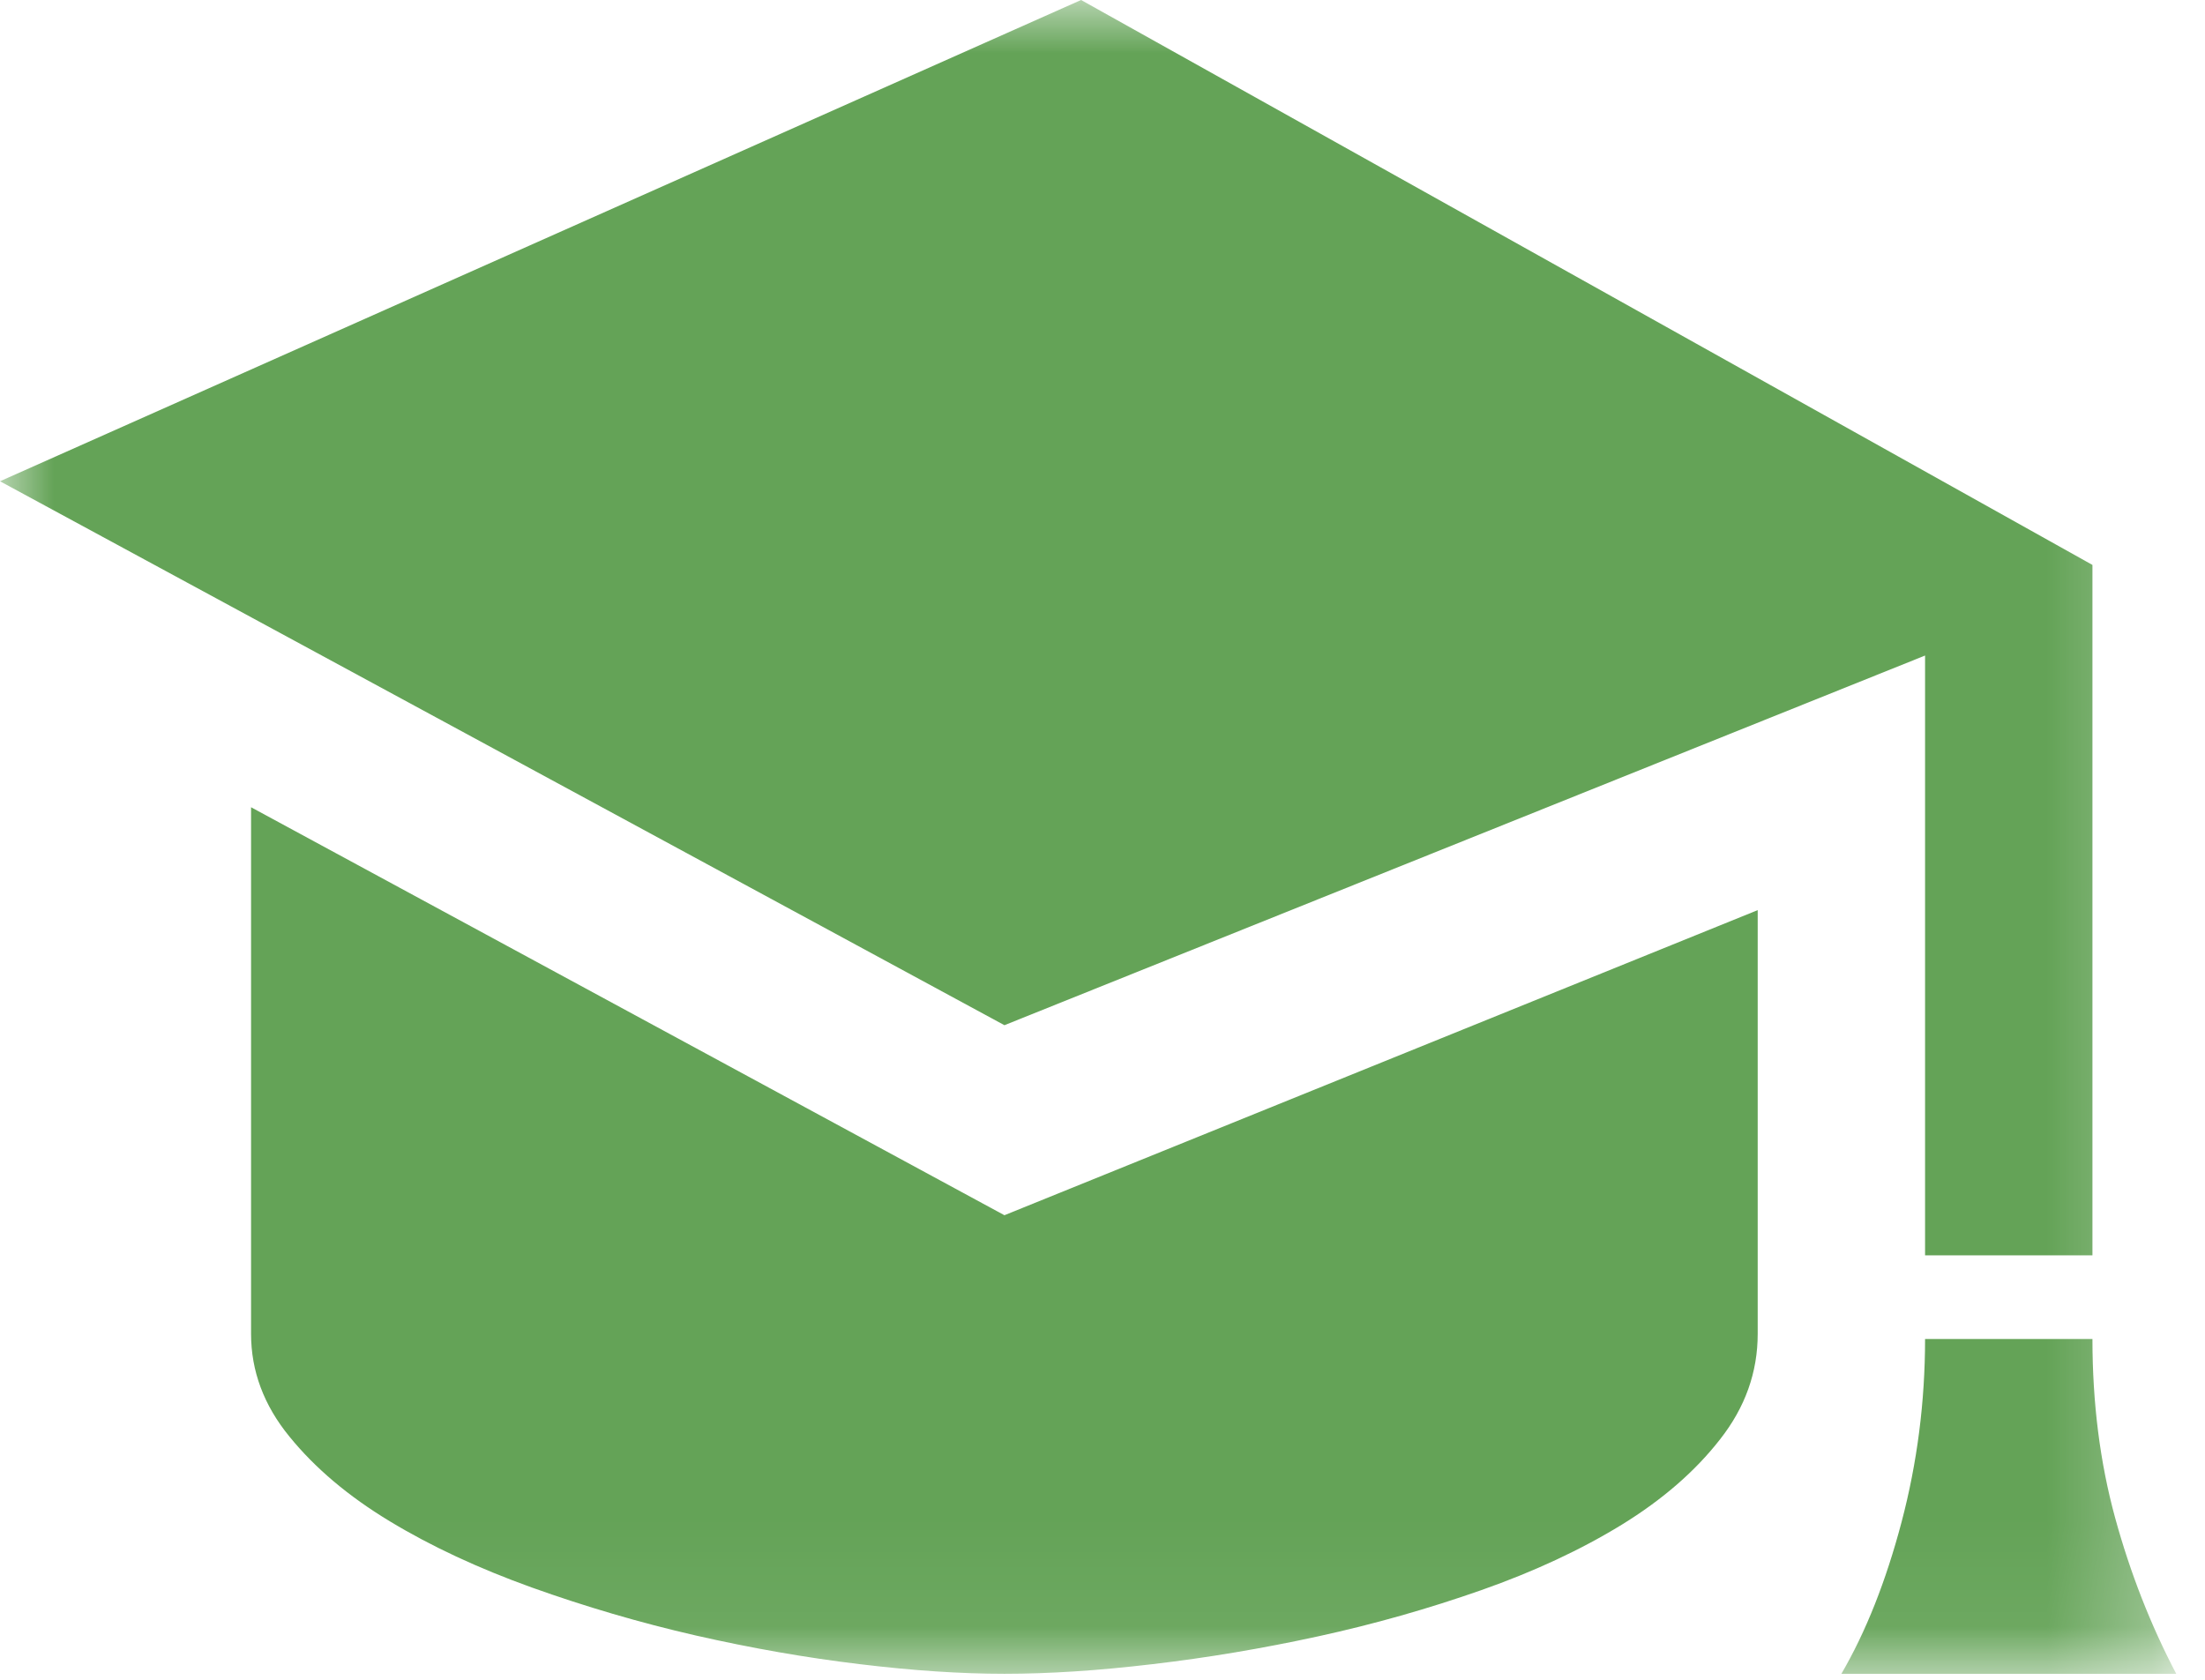 <?xml version="1.0" encoding="UTF-8"?>
<svg xmlns="http://www.w3.org/2000/svg" xmlns:xlink="http://www.w3.org/1999/xlink" width="21px" height="16px" viewBox="0 0 21 16" version="1.1">
  <title>icon-education</title>
  <defs>
    <polygon id="path-1" points="0 0 20.726 0 20.726 15.943 0 15.943"></polygon>
  </defs>
  <g id="Desktop" stroke="none" stroke-width="1" fill="none" fill-rule="evenodd">
    <g id="Desktop:-Focus-Area:-1440px-" transform="translate(-144, -725)">
      <g id="icon-education" transform="translate(144, 725)">
        <g id="Group-3">
          <mask id="mask-2" fill="white">
            <use xlink:href="#path-1"></use>
          </mask>
          <g id="Clip-2"></g>
          <path d="M9.566,11.575 L2.391,7.689 L2.391,12.705 C2.391,13.059 2.513,13.386 2.757,13.684 C3,13.983 3.318,14.252 3.712,14.49 C4.105,14.728 4.556,14.938 5.065,15.121 C5.574,15.303 6.094,15.456 6.626,15.578 C7.158,15.699 7.678,15.79 8.187,15.851 C8.696,15.913 9.156,15.943 9.566,15.943 C9.986,15.943 10.457,15.913 10.977,15.851 C11.498,15.79 12.023,15.702 12.555,15.586 C13.086,15.47 13.604,15.323 14.108,15.146 C14.611,14.969 15.057,14.761 15.445,14.523 C15.832,14.285 16.145,14.014 16.382,13.709 C16.621,13.405 16.74,13.07 16.74,12.705 L16.74,8.669 L9.566,11.575 Z M10.296,-8e-05 L-3.04112291e-13,4.584 L9.566,9.765 L18.334,6.244 L18.334,11.957 L19.928,11.957 L19.928,5.381 L10.296,-8e-05 Z M20.144,14.457 C20,13.931 19.928,13.363 19.928,12.754 L18.334,12.754 C18.334,13.352 18.259,13.934 18.11,14.498 C17.961,15.062 17.77,15.544 17.537,15.943 L20.726,15.943 C20.482,15.478 20.288,14.982 20.144,14.457 L20.144,14.457 Z" id="Fill-1" fill="#64A357" mask="url(#mask-2)"></path>
        </g>
      </g>
    </g>
  </g>
</svg>
